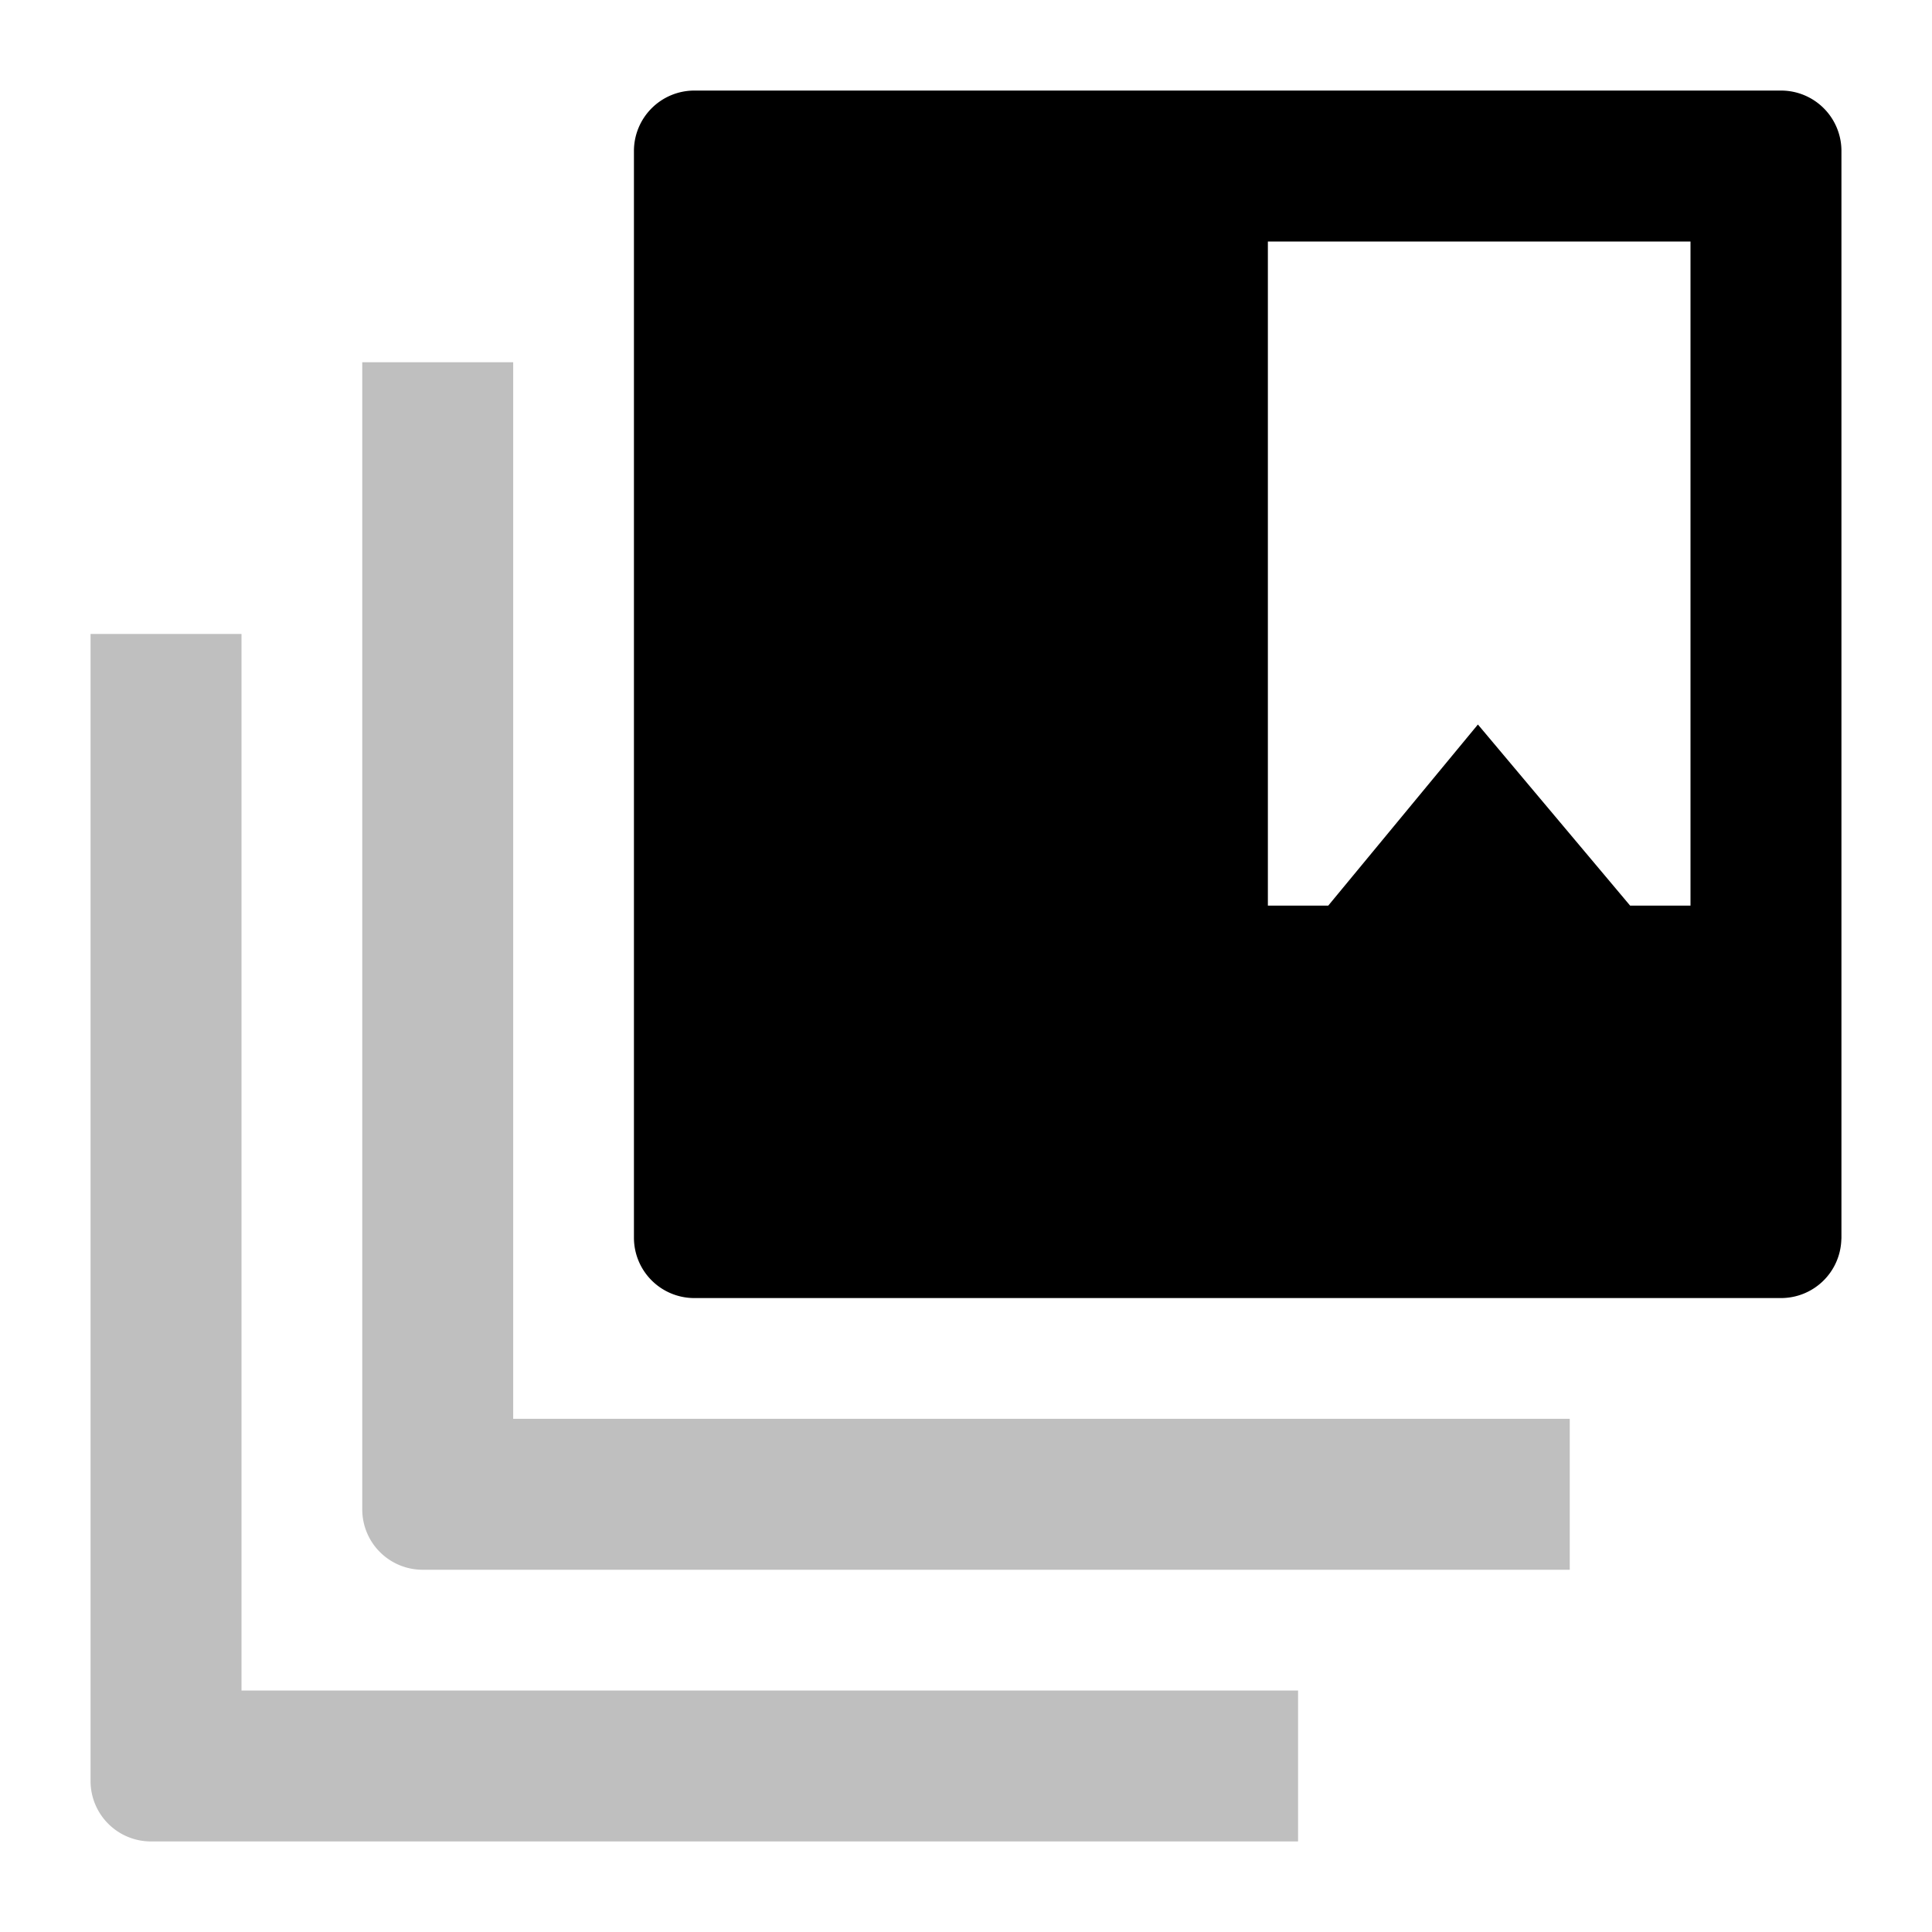 <svg id="export" xmlns="http://www.w3.org/2000/svg" viewBox="0 0 512 512">
  <defs>
    <style>
      .cls-1 {
        opacity: 0.25;
      }

      .cls-2 {
        fill:currentColor;
      }
    </style>
  </defs>
  <title>library-bookmark</title>
  <g class="cls-1">
    <path class="cls-2" d="M64,448V168H24V472a16,16,0,0,0,16,16H344V448Z"/>
  </g>
  <g class="cls-1">
    <path class="cls-2" d="M136,376V96H96V400a16,16,0,0,0,16,16H416V376Z"/>
  </g>
  <path class="cls-2" d="M472,24H184a16.017,16.017,0,0,0-16,16V328a16,16,0,0,0,16,16H472a15.987,15.987,0,0,0,15.963-15.273c.011-.243.037-.481.037-.727V40A16,16,0,0,0,472,24ZM448,240H432L391.66,192,352,240H336V64H448Z"/>
</svg>
